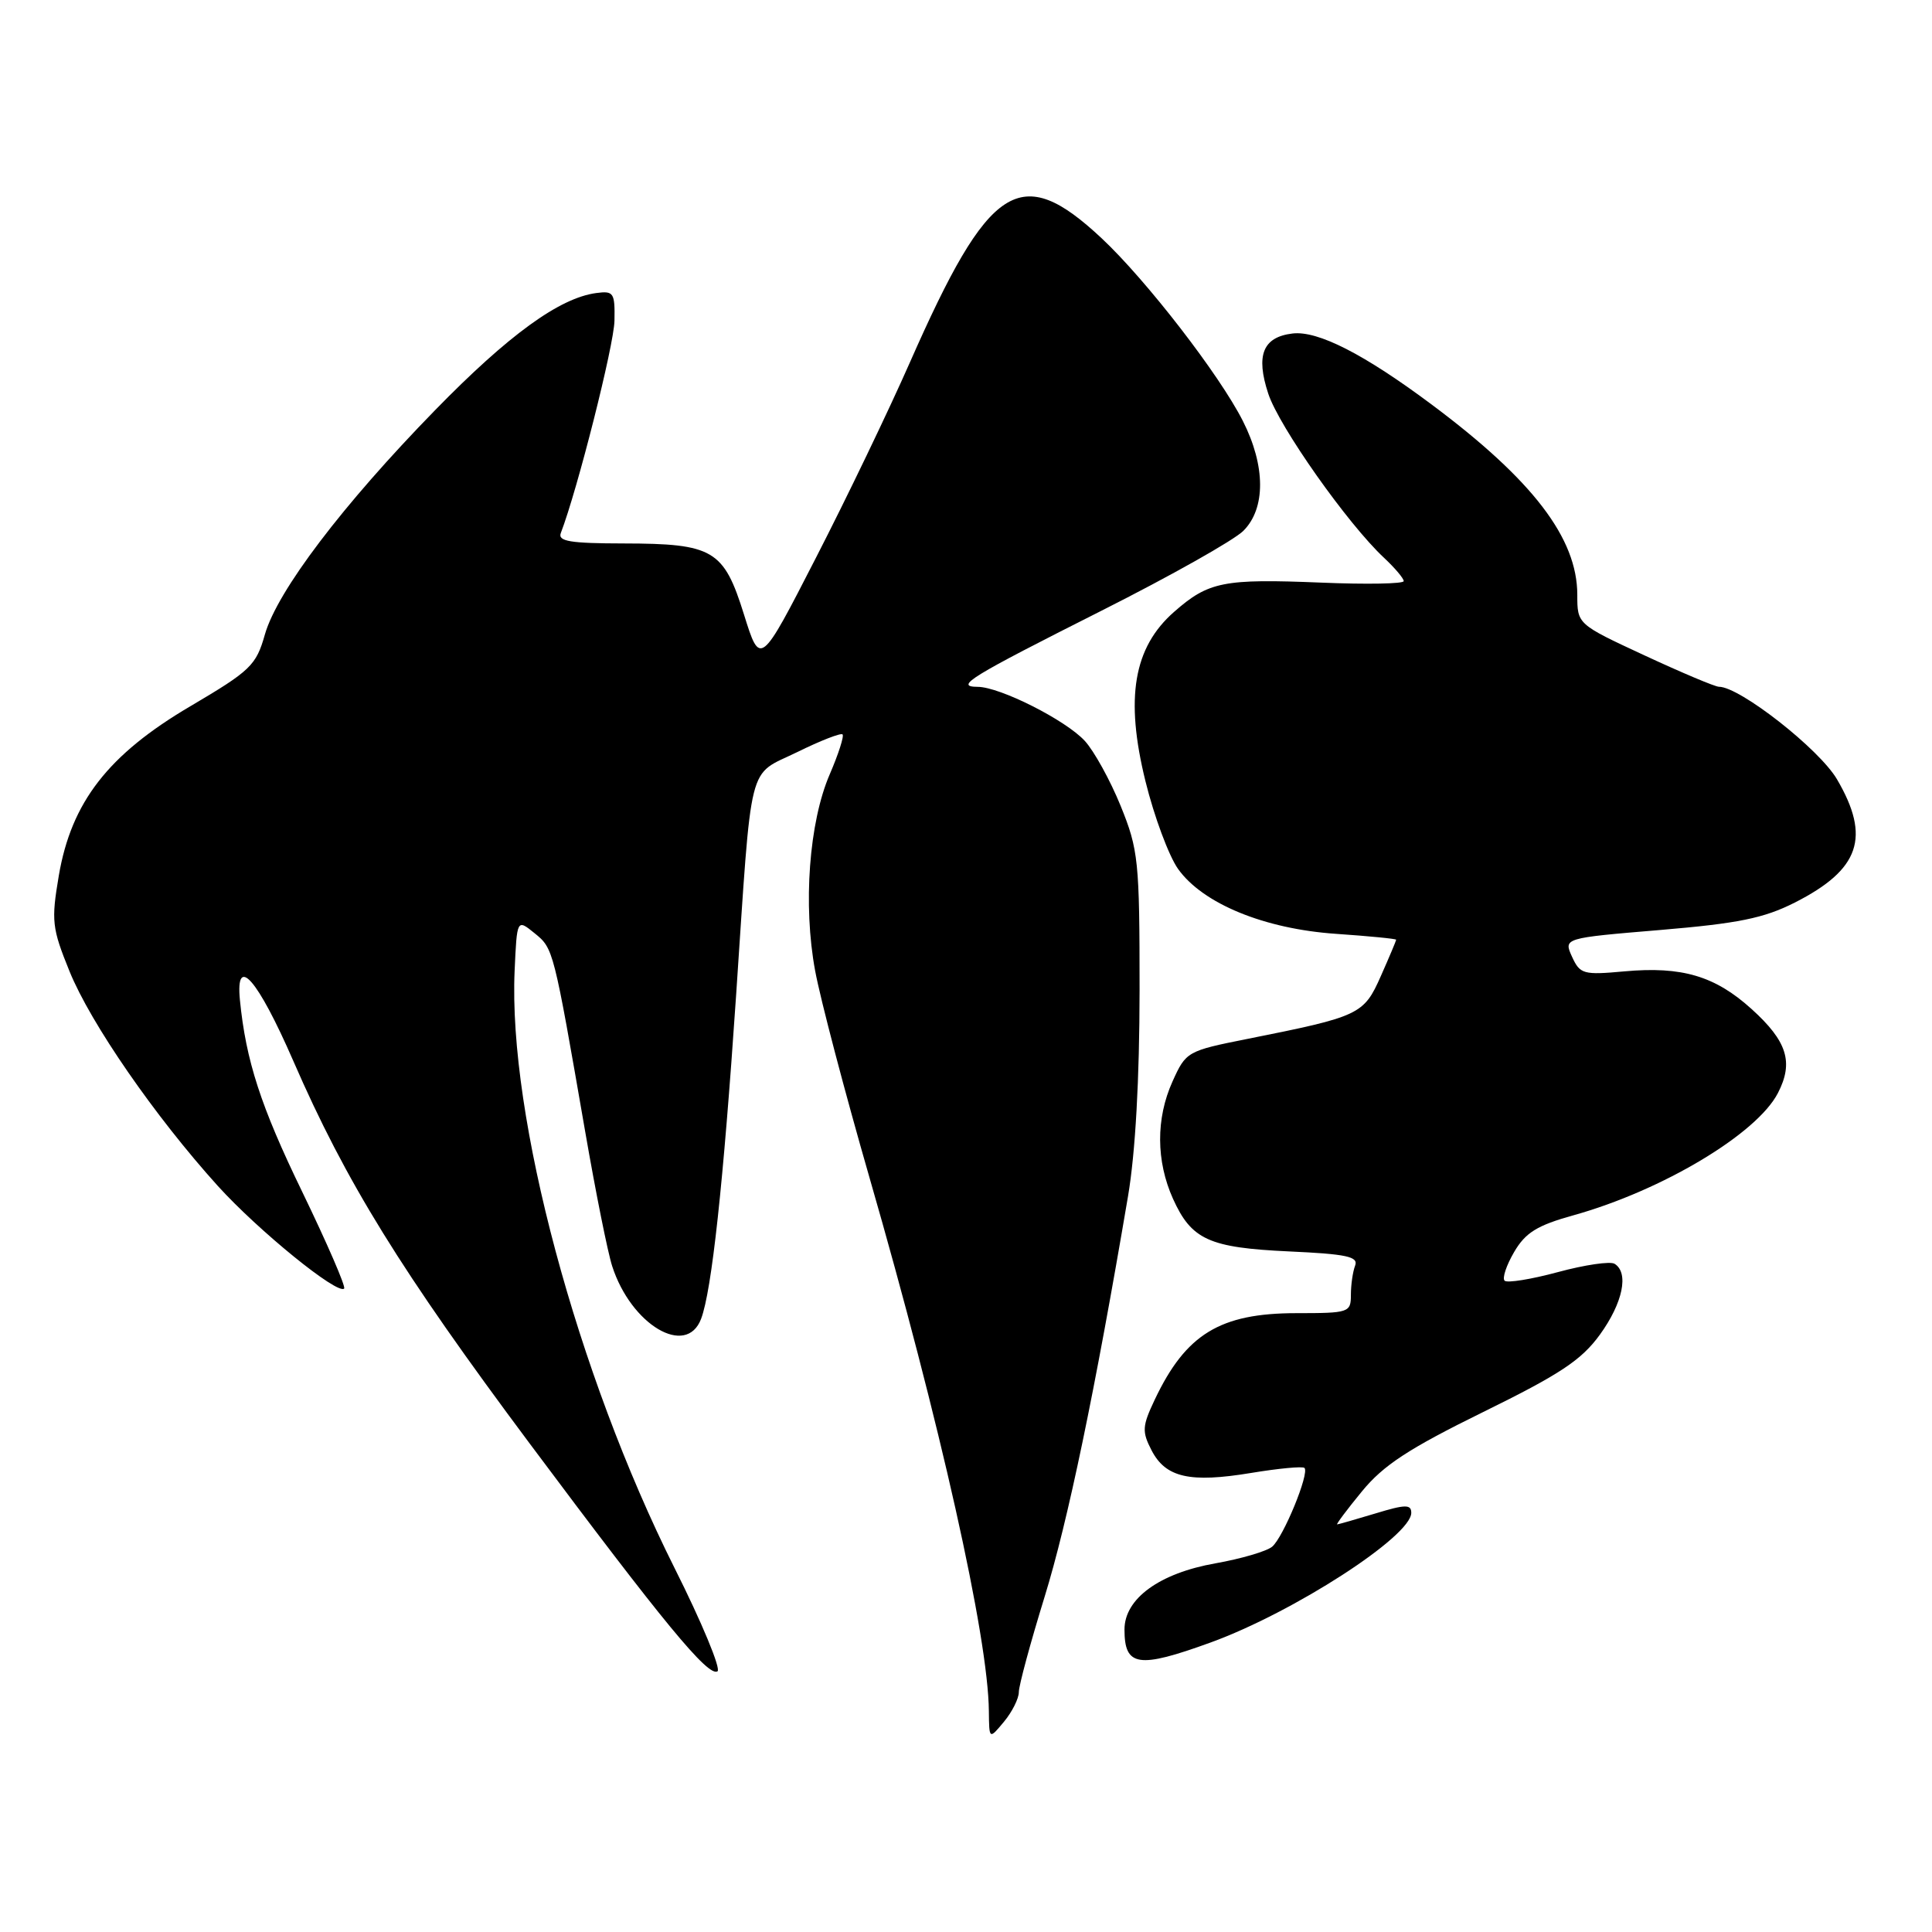 <?xml version="1.0" encoding="UTF-8" standalone="no"?>
<!DOCTYPE svg PUBLIC "-//W3C//DTD SVG 1.1//EN" "http://www.w3.org/Graphics/SVG/1.1/DTD/svg11.dtd" >
<svg xmlns="http://www.w3.org/2000/svg" xmlns:xlink="http://www.w3.org/1999/xlink" version="1.1" viewBox="0 0 256 256">
 <g >
 <path fill="currentColor"
d=" M 135.00 224.21 C 135.00 223.35 136.54 217.66 138.42 211.57 C 141.49 201.63 145.08 184.40 149.47 158.50 C 150.45 152.71 150.99 142.99 151.00 131.23 C 151.00 114.03 150.85 112.60 148.49 106.78 C 147.11 103.39 144.97 99.51 143.74 98.17 C 141.21 95.42 132.50 91.02 129.55 91.01 C 126.42 90.99 128.46 89.74 146.00 80.90 C 155.07 76.33 163.51 71.58 164.75 70.34 C 167.73 67.37 167.70 61.73 164.69 55.79 C 161.60 49.67 151.87 37.09 145.97 31.57 C 135.19 21.49 131.09 24.14 120.57 48.01 C 117.78 54.35 112.18 66.00 108.11 73.92 C 100.73 88.31 100.73 88.31 98.58 81.42 C 95.90 72.85 94.52 72.03 82.64 72.01 C 75.56 72.00 73.89 71.73 74.31 70.63 C 76.52 64.88 81.36 45.73 81.42 42.50 C 81.49 38.79 81.32 38.52 79.00 38.83 C 74.13 39.48 67.38 44.38 57.67 54.33 C 45.38 66.92 36.74 78.32 35.10 84.07 C 33.94 88.17 33.21 88.87 25.24 93.57 C 14.34 99.98 9.45 106.28 7.79 116.04 C 6.78 122.02 6.88 122.96 9.21 128.70 C 12.01 135.60 20.53 147.92 28.85 157.13 C 34.24 163.08 44.73 171.60 45.60 170.74 C 45.84 170.49 43.34 164.73 40.05 157.93 C 34.54 146.58 32.58 140.52 31.79 132.50 C 31.19 126.35 34.13 129.71 38.86 140.57 C 45.83 156.60 53.15 168.44 70.19 191.28 C 87.94 215.06 93.84 222.22 95.07 221.46 C 95.56 221.15 93.01 215.00 89.39 207.79 C 76.44 181.94 67.33 147.93 68.19 128.63 C 68.50 121.76 68.50 121.76 70.84 123.66 C 73.34 125.69 73.33 125.67 77.55 150.00 C 78.93 157.97 80.53 165.97 81.12 167.78 C 83.63 175.56 90.95 179.90 92.90 174.75 C 94.31 171.03 95.85 156.82 97.53 132.00 C 99.68 100.08 98.97 102.92 105.63 99.66 C 108.71 98.14 111.42 97.09 111.64 97.31 C 111.87 97.53 111.10 99.92 109.94 102.61 C 107.20 108.96 106.39 119.92 108.01 128.63 C 108.71 132.41 111.95 144.72 115.20 156.00 C 124.60 188.59 130.95 216.95 131.03 226.75 C 131.07 230.50 131.07 230.50 133.03 228.14 C 134.11 226.84 135.00 225.07 135.00 224.21 Z  M 160.41 217.64 C 171.39 213.65 187.00 203.57 187.00 200.46 C 187.00 199.32 186.22 199.33 182.25 200.54 C 179.64 201.33 177.36 201.98 177.18 201.99 C 177.01 202.00 178.48 200.03 180.46 197.62 C 183.30 194.15 186.66 191.95 196.53 187.10 C 206.73 182.09 209.55 180.22 212.00 176.84 C 215.04 172.64 215.87 168.65 213.94 167.46 C 213.36 167.10 209.98 167.60 206.43 168.56 C 202.88 169.52 199.70 170.03 199.37 169.70 C 199.03 169.37 199.60 167.66 200.63 165.90 C 202.13 163.33 203.67 162.37 208.50 161.03 C 220.24 157.75 232.78 150.26 235.58 144.84 C 237.69 140.76 236.82 137.97 232.08 133.69 C 227.25 129.32 222.85 128.02 215.25 128.71 C 209.79 129.21 209.36 129.08 208.30 126.77 C 207.18 124.30 207.18 124.30 219.97 123.23 C 230.32 122.36 233.72 121.67 237.81 119.60 C 246.45 115.22 247.91 110.94 243.41 103.26 C 241.07 99.26 230.53 91.00 227.77 91.00 C 227.26 91.00 222.83 89.13 217.92 86.85 C 209.00 82.71 209.00 82.71 209.00 78.82 C 209.00 71.31 203.10 63.60 189.70 53.60 C 180.75 46.92 174.62 43.79 171.27 44.19 C 167.34 44.66 166.37 47.06 168.05 52.16 C 169.49 56.54 178.59 69.44 183.40 73.92 C 184.83 75.26 186.00 76.64 186.00 77.00 C 186.00 77.36 181.08 77.45 175.07 77.20 C 162.13 76.67 160.14 77.06 155.58 81.07 C 150.19 85.79 149.06 92.50 151.78 103.52 C 152.93 108.19 154.88 113.42 156.10 115.14 C 159.38 119.74 167.53 123.09 177.05 123.74 C 181.42 124.04 185.00 124.39 185.00 124.52 C 185.00 124.64 184.09 126.81 182.97 129.33 C 180.71 134.44 180.18 134.69 165.34 137.65 C 157.30 139.25 157.15 139.34 155.36 143.31 C 153.15 148.21 153.18 153.85 155.43 158.85 C 157.88 164.27 160.21 165.33 170.81 165.82 C 178.45 166.17 180.02 166.51 179.56 167.70 C 179.25 168.51 179.00 170.25 179.00 171.58 C 179.00 173.92 178.75 174.00 171.75 174.00 C 161.66 174.01 157.13 176.78 153.02 185.44 C 151.34 188.98 151.30 189.68 152.59 192.18 C 154.46 195.79 157.66 196.52 165.80 195.17 C 169.43 194.57 172.61 194.27 172.85 194.51 C 173.54 195.21 170.04 203.72 168.56 204.95 C 167.82 205.56 164.44 206.55 161.05 207.15 C 153.63 208.46 149.00 211.83 149.00 215.92 C 149.00 220.84 150.83 221.12 160.41 217.64 Z "/>
</g>
</svg>